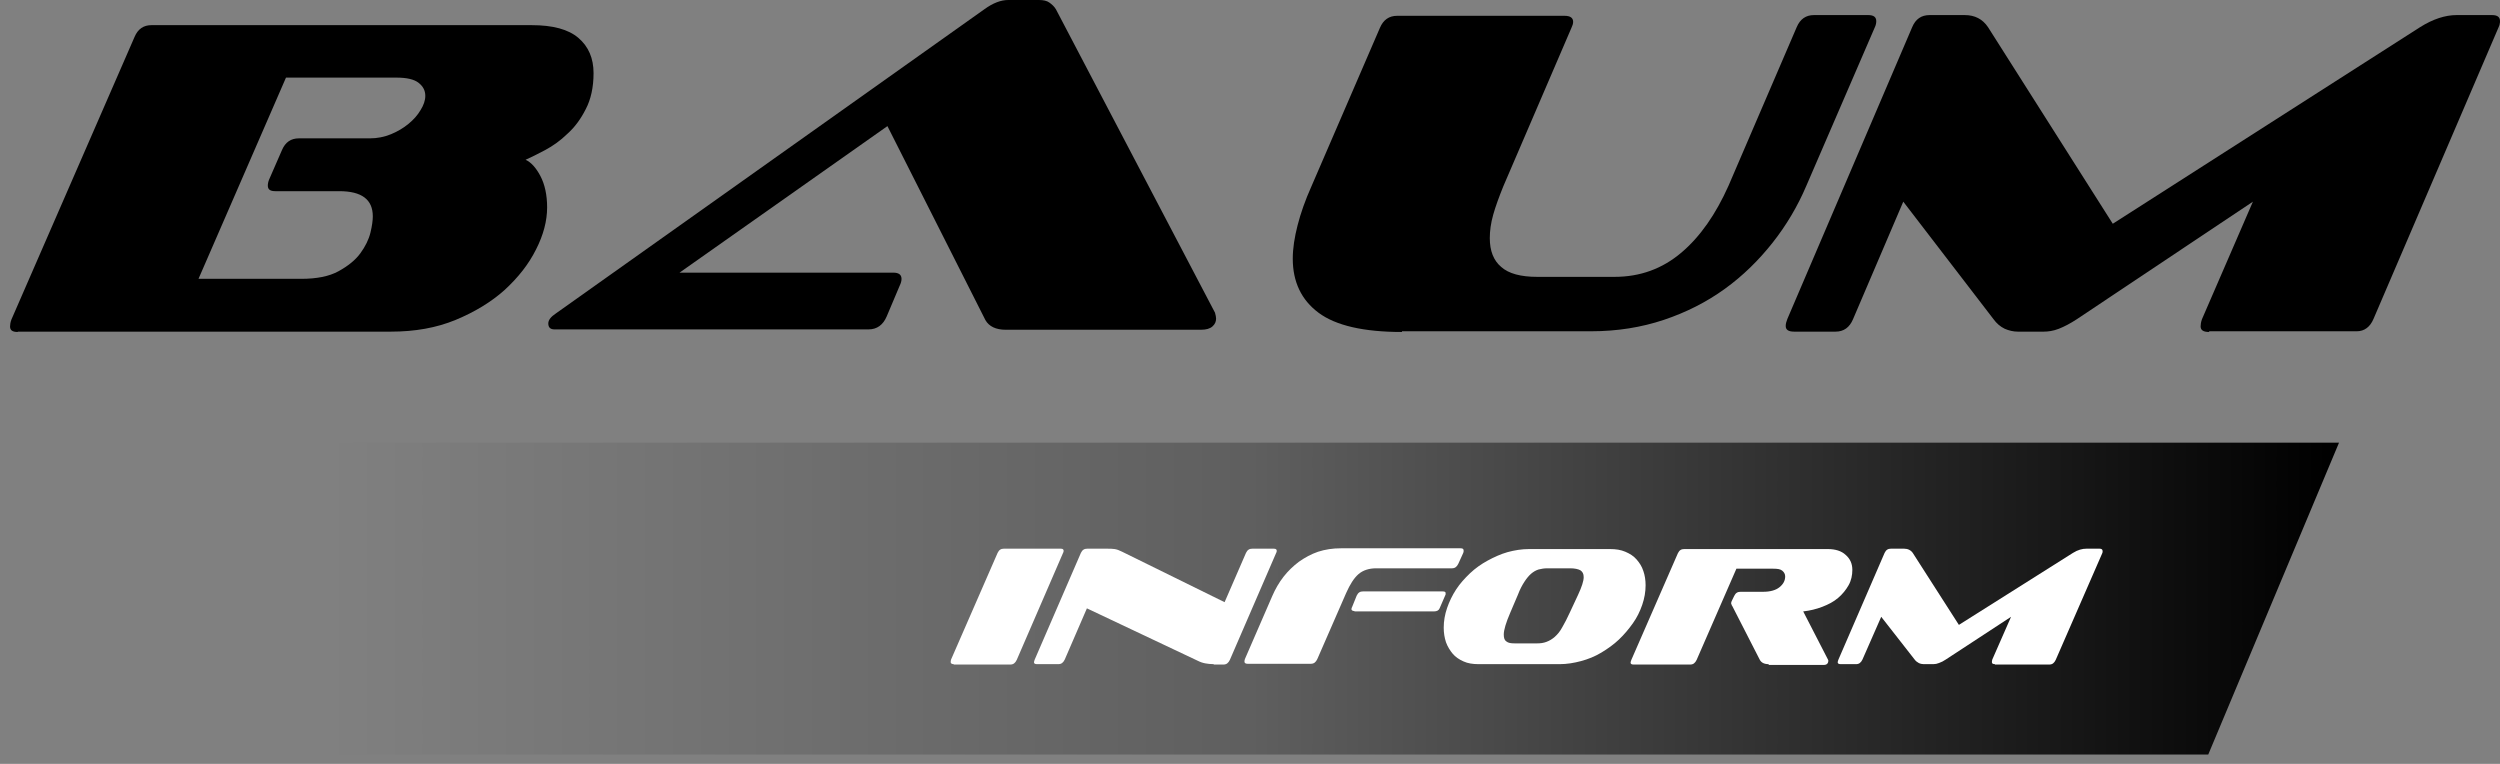 <svg width="180" height="55" viewBox="0 0 180 55" fill="none" xmlns="http://www.w3.org/2000/svg">
<rect x="0" y="0" width="180" height="55" fill="#808080" stroke="none"/>
<path d="M1.281 23.903C0.894 23.903 0.724 23.779 0.724 23.506C0.724 23.381 0.748 23.207 0.821 23.009L9.689 2.656C9.931 2.084 10.343 1.811 10.9 1.811H38.278C39.804 1.811 40.919 2.109 41.646 2.73C42.373 3.352 42.736 4.196 42.736 5.265C42.736 6.284 42.542 7.154 42.179 7.85C41.816 8.57 41.379 9.167 40.846 9.639C40.338 10.136 39.804 10.509 39.247 10.807C38.69 11.105 38.23 11.329 37.842 11.503C38.23 11.677 38.593 12.074 38.908 12.671C39.223 13.267 39.393 14.037 39.393 14.932C39.393 15.901 39.126 16.92 38.593 17.964C38.06 19.032 37.309 19.977 36.34 20.872C35.371 21.741 34.184 22.462 32.803 23.034C31.422 23.605 29.871 23.878 28.151 23.878H1.281V23.903ZM19.816 13.764C19.453 13.764 19.283 13.64 19.283 13.367C19.283 13.242 19.307 13.093 19.38 12.919L20.301 10.807C20.543 10.235 20.955 9.962 21.512 9.962H26.624C27.157 9.962 27.666 9.863 28.151 9.664C28.635 9.465 29.047 9.216 29.411 8.918C29.774 8.62 30.065 8.297 30.283 7.924C30.501 7.576 30.622 7.228 30.622 6.905C30.622 6.508 30.452 6.209 30.137 5.961C29.822 5.712 29.289 5.588 28.538 5.588H20.591L14.292 20.076H21.682C22.796 20.076 23.693 19.902 24.371 19.53C25.049 19.157 25.582 18.734 25.946 18.237C26.309 17.74 26.552 17.243 26.673 16.746C26.794 16.249 26.842 15.852 26.842 15.578C26.842 14.361 26.043 13.764 24.419 13.764H19.816Z" fill="black"/>
<path d="M72.407 23.742C71.705 23.742 71.21 23.502 70.95 23.048L63.895 9.08L48.927 19.63H64.312C64.728 19.63 64.91 19.79 64.91 20.084C64.91 20.244 64.858 20.404 64.78 20.564L63.843 22.781C63.583 23.395 63.14 23.716 62.541 23.716H39.92C39.633 23.716 39.477 23.582 39.477 23.288C39.477 23.048 39.659 22.808 40.024 22.567L70.872 0.668C71.496 0.214 72.069 0 72.59 0H74.802C75.115 0 75.375 0.053 75.557 0.187C75.74 0.32 75.896 0.454 76.026 0.668L87.48 22.514C87.532 22.701 87.558 22.834 87.558 22.941C87.558 23.155 87.48 23.342 87.298 23.502C87.116 23.662 86.855 23.742 86.465 23.742H72.407Z" fill="black"/>
<path d="M100.94 23.903C98.188 23.903 96.179 23.442 94.939 22.52C93.699 21.599 93.079 20.293 93.079 18.628C93.079 17.885 93.203 17.091 93.426 16.221C93.649 15.35 93.971 14.428 94.418 13.43L99.353 2.008C99.601 1.419 100.023 1.138 100.593 1.138H112.646C113.068 1.138 113.266 1.291 113.266 1.573C113.266 1.701 113.217 1.855 113.142 2.008L108.232 13.43C107.934 14.172 107.686 14.838 107.513 15.453C107.339 16.067 107.265 16.631 107.265 17.143C107.265 18.065 107.537 18.756 108.083 19.217C108.629 19.704 109.497 19.934 110.687 19.934H116.242C118.102 19.934 119.69 19.345 121.054 18.193C122.418 17.04 123.534 15.427 124.451 13.378L129.362 1.957C129.61 1.368 130.031 1.086 130.602 1.086H134.52C134.917 1.086 135.091 1.24 135.091 1.522C135.091 1.65 135.066 1.803 134.991 1.957L130.056 13.378C129.436 14.838 128.618 16.221 127.626 17.476C126.634 18.73 125.493 19.857 124.178 20.805C122.864 21.752 121.401 22.495 119.789 23.033C118.177 23.57 116.441 23.852 114.556 23.852H100.94V23.903Z" fill="black"/>
<path d="M159.059 23.903C158.641 23.903 158.444 23.775 158.444 23.493C158.444 23.365 158.469 23.186 158.543 22.98L162.209 14.52L149.536 22.98C149.069 23.288 148.626 23.519 148.232 23.673C147.839 23.826 147.469 23.878 147.15 23.878H145.279C144.96 23.878 144.64 23.801 144.344 23.673C144.024 23.519 143.754 23.288 143.532 22.98L137.036 14.52L133.419 22.98C133.173 23.57 132.754 23.878 132.164 23.878H129.186C128.768 23.878 128.571 23.75 128.571 23.468C128.571 23.314 128.621 23.134 128.694 22.955L137.676 1.958C137.922 1.368 138.34 1.086 138.931 1.086H141.465C142.179 1.086 142.745 1.368 143.139 1.958L152.12 16.11L174.242 1.958C175.177 1.368 176.063 1.086 176.875 1.086H179.434C179.828 1.086 180 1.24 180 1.522C180 1.599 180 1.65 179.975 1.727C179.975 1.804 179.926 1.881 179.901 1.958L170.895 22.955C170.649 23.544 170.231 23.852 169.69 23.852H159.059V23.903Z" fill="black"/>
<path d="M158.994 54.326H0L8.453 31.871H168.41L158.994 54.326Z" fill="url(#paint0_linear_151_89)"/>
<path d="M68.666 47.819C68.531 47.819 68.45 47.764 68.45 47.68C68.45 47.625 68.45 47.569 68.477 47.486L71.827 39.809C71.935 39.587 72.07 39.504 72.286 39.504H76.366C76.528 39.504 76.582 39.56 76.582 39.67C76.582 39.726 76.555 39.781 76.528 39.837L73.205 47.514C73.097 47.736 72.962 47.847 72.746 47.847H68.666V47.819Z" fill="white"/>
<path d="M87.388 47.819C87.145 47.819 86.956 47.792 86.793 47.764C86.631 47.736 86.442 47.681 86.226 47.57L78.257 43.801L76.662 47.487C76.555 47.709 76.419 47.819 76.203 47.819H74.663C74.501 47.819 74.447 47.764 74.447 47.681C74.447 47.625 74.474 47.57 74.501 47.487L77.824 39.809C77.932 39.588 78.067 39.505 78.284 39.505H79.634C79.904 39.505 80.094 39.505 80.256 39.532C80.418 39.56 80.58 39.615 80.796 39.726L88.171 43.357L89.711 39.809C89.819 39.588 89.954 39.505 90.17 39.505H91.71C91.872 39.505 91.926 39.56 91.926 39.671C91.926 39.726 91.899 39.782 91.872 39.837L88.549 47.515C88.441 47.736 88.306 47.847 88.09 47.847H87.388V47.819Z" fill="white"/>
<path d="M99.086 40.918C98.573 40.918 98.14 41.057 97.816 41.334C97.492 41.611 97.195 42.082 96.925 42.692L94.844 47.459C94.737 47.681 94.601 47.792 94.385 47.792H89.82C89.685 47.792 89.603 47.736 89.603 47.653C89.603 47.625 89.603 47.598 89.603 47.57C89.603 47.542 89.63 47.514 89.63 47.459L91.603 42.914C91.819 42.415 92.089 41.944 92.413 41.528C92.737 41.112 93.115 40.752 93.521 40.447C93.953 40.142 94.412 39.892 94.899 39.726C95.412 39.56 95.952 39.477 96.546 39.477H105.165C105.327 39.477 105.381 39.532 105.381 39.643C105.381 39.699 105.381 39.754 105.354 39.809L105.002 40.585C104.894 40.807 104.759 40.918 104.543 40.918H99.086ZM97.519 43.995C97.384 43.995 97.303 43.939 97.303 43.856C97.303 43.8 97.33 43.745 97.357 43.69L97.681 42.886C97.789 42.664 97.924 42.581 98.141 42.581H103.841C104.003 42.581 104.084 42.609 104.084 42.692C104.084 42.72 104.084 42.72 104.084 42.747C104.084 42.775 104.084 42.775 104.084 42.803L103.652 43.8C103.598 43.939 103.463 44.022 103.246 44.022H97.519V43.995Z" fill="white"/>
<path d="M106.461 47.819C106.055 47.819 105.677 47.764 105.38 47.625C105.056 47.487 104.786 47.293 104.597 47.071C104.408 46.849 104.218 46.544 104.11 46.239C104.002 45.907 103.948 45.574 103.948 45.186C103.948 44.715 104.029 44.244 104.191 43.773C104.353 43.302 104.57 42.858 104.84 42.442C105.11 42.027 105.461 41.639 105.839 41.278C106.218 40.918 106.65 40.613 107.109 40.364C107.568 40.114 108.055 39.892 108.541 39.754C109.054 39.615 109.567 39.532 110.108 39.532H115.916C116.348 39.532 116.7 39.588 117.024 39.726C117.348 39.865 117.618 40.031 117.834 40.281C118.05 40.53 118.212 40.779 118.321 41.112C118.429 41.417 118.483 41.777 118.483 42.138C118.483 42.609 118.402 43.08 118.239 43.551C118.077 44.022 117.861 44.466 117.564 44.881C117.267 45.297 116.943 45.685 116.565 46.045C116.186 46.406 115.754 46.711 115.295 46.988C114.836 47.265 114.349 47.459 113.836 47.598C113.323 47.736 112.809 47.819 112.296 47.819H106.461ZM113.62 42.83C113.89 42.248 114.025 41.833 114.025 41.556C114.025 41.306 113.944 41.167 113.782 41.057C113.62 40.974 113.377 40.918 113.052 40.918H111.432C111.188 40.918 110.999 40.946 110.783 41.001C110.594 41.057 110.405 41.167 110.243 41.306C110.081 41.445 109.919 41.639 109.757 41.888C109.594 42.138 109.432 42.442 109.297 42.803L108.73 44.133C108.433 44.826 108.271 45.353 108.271 45.685C108.271 45.935 108.325 46.101 108.46 46.184C108.595 46.295 108.784 46.323 109.054 46.323H110.675C110.918 46.323 111.134 46.295 111.351 46.212C111.567 46.129 111.756 46.018 111.945 45.852C112.134 45.685 112.323 45.464 112.485 45.159C112.647 44.881 112.836 44.521 113.025 44.105L113.62 42.83Z" fill="white"/>
<path d="M127.344 47.819C127.02 47.819 126.804 47.708 126.696 47.487L124.724 43.634C124.697 43.606 124.67 43.551 124.67 43.523C124.643 43.496 124.643 43.44 124.643 43.413C124.643 43.357 124.67 43.302 124.724 43.191L124.859 42.914C124.967 42.692 125.102 42.609 125.318 42.609H126.939C127.452 42.609 127.857 42.498 128.128 42.276C128.398 42.054 128.533 41.805 128.533 41.5C128.533 41.334 128.452 41.195 128.317 41.084C128.182 40.974 127.965 40.946 127.668 40.946H125.021L122.157 47.514C122.049 47.736 121.914 47.847 121.698 47.847H117.618C117.456 47.847 117.402 47.792 117.402 47.709C117.402 47.653 117.429 47.598 117.456 47.514L120.806 39.837C120.914 39.615 121.049 39.532 121.266 39.532H131.586C132.153 39.532 132.585 39.671 132.882 39.948C133.206 40.225 133.369 40.585 133.369 41.029C133.369 41.417 133.288 41.805 133.098 42.138C132.909 42.47 132.666 42.775 132.342 43.052C132.018 43.329 131.64 43.523 131.207 43.69C130.775 43.856 130.316 43.967 129.83 44.022L131.613 47.487C131.64 47.514 131.64 47.57 131.64 47.598C131.64 47.653 131.613 47.736 131.559 47.792C131.504 47.847 131.423 47.875 131.315 47.875H127.344V47.819Z" fill="white"/>
<path d="M143.634 47.819C143.472 47.819 143.418 47.764 143.418 47.681C143.418 47.625 143.418 47.57 143.445 47.487L144.796 44.41L140.095 47.487C139.933 47.598 139.771 47.681 139.609 47.736C139.474 47.792 139.338 47.819 139.203 47.819H138.501C138.393 47.819 138.258 47.792 138.15 47.736C138.042 47.681 137.934 47.598 137.853 47.487L135.448 44.41L134.097 47.487C133.989 47.709 133.854 47.819 133.638 47.819H132.531C132.368 47.819 132.314 47.764 132.314 47.681C132.314 47.625 132.341 47.57 132.368 47.487L135.691 39.809C135.799 39.588 135.935 39.505 136.151 39.505H137.096C137.366 39.505 137.582 39.615 137.718 39.809L141.04 44.992L149.253 39.809C149.604 39.588 149.929 39.505 150.226 39.505H151.171C151.306 39.505 151.387 39.56 151.387 39.671C151.387 39.699 151.387 39.726 151.387 39.754C151.387 39.782 151.36 39.809 151.36 39.837L148.01 47.515C147.902 47.736 147.767 47.847 147.551 47.847H143.634V47.819Z" fill="white"/>
<defs>
<linearGradient id="paint0_linear_151_89" x1="167.387" y1="31.871" x2="23.903" y2="31.871" gradientUnits="userSpaceOnUse">
<stop/>
<stop offset="0.537" stop-opacity="0.26"/>
<stop offset="1" stop-opacity="0"/>
</linearGradient>
</defs>
</svg>
